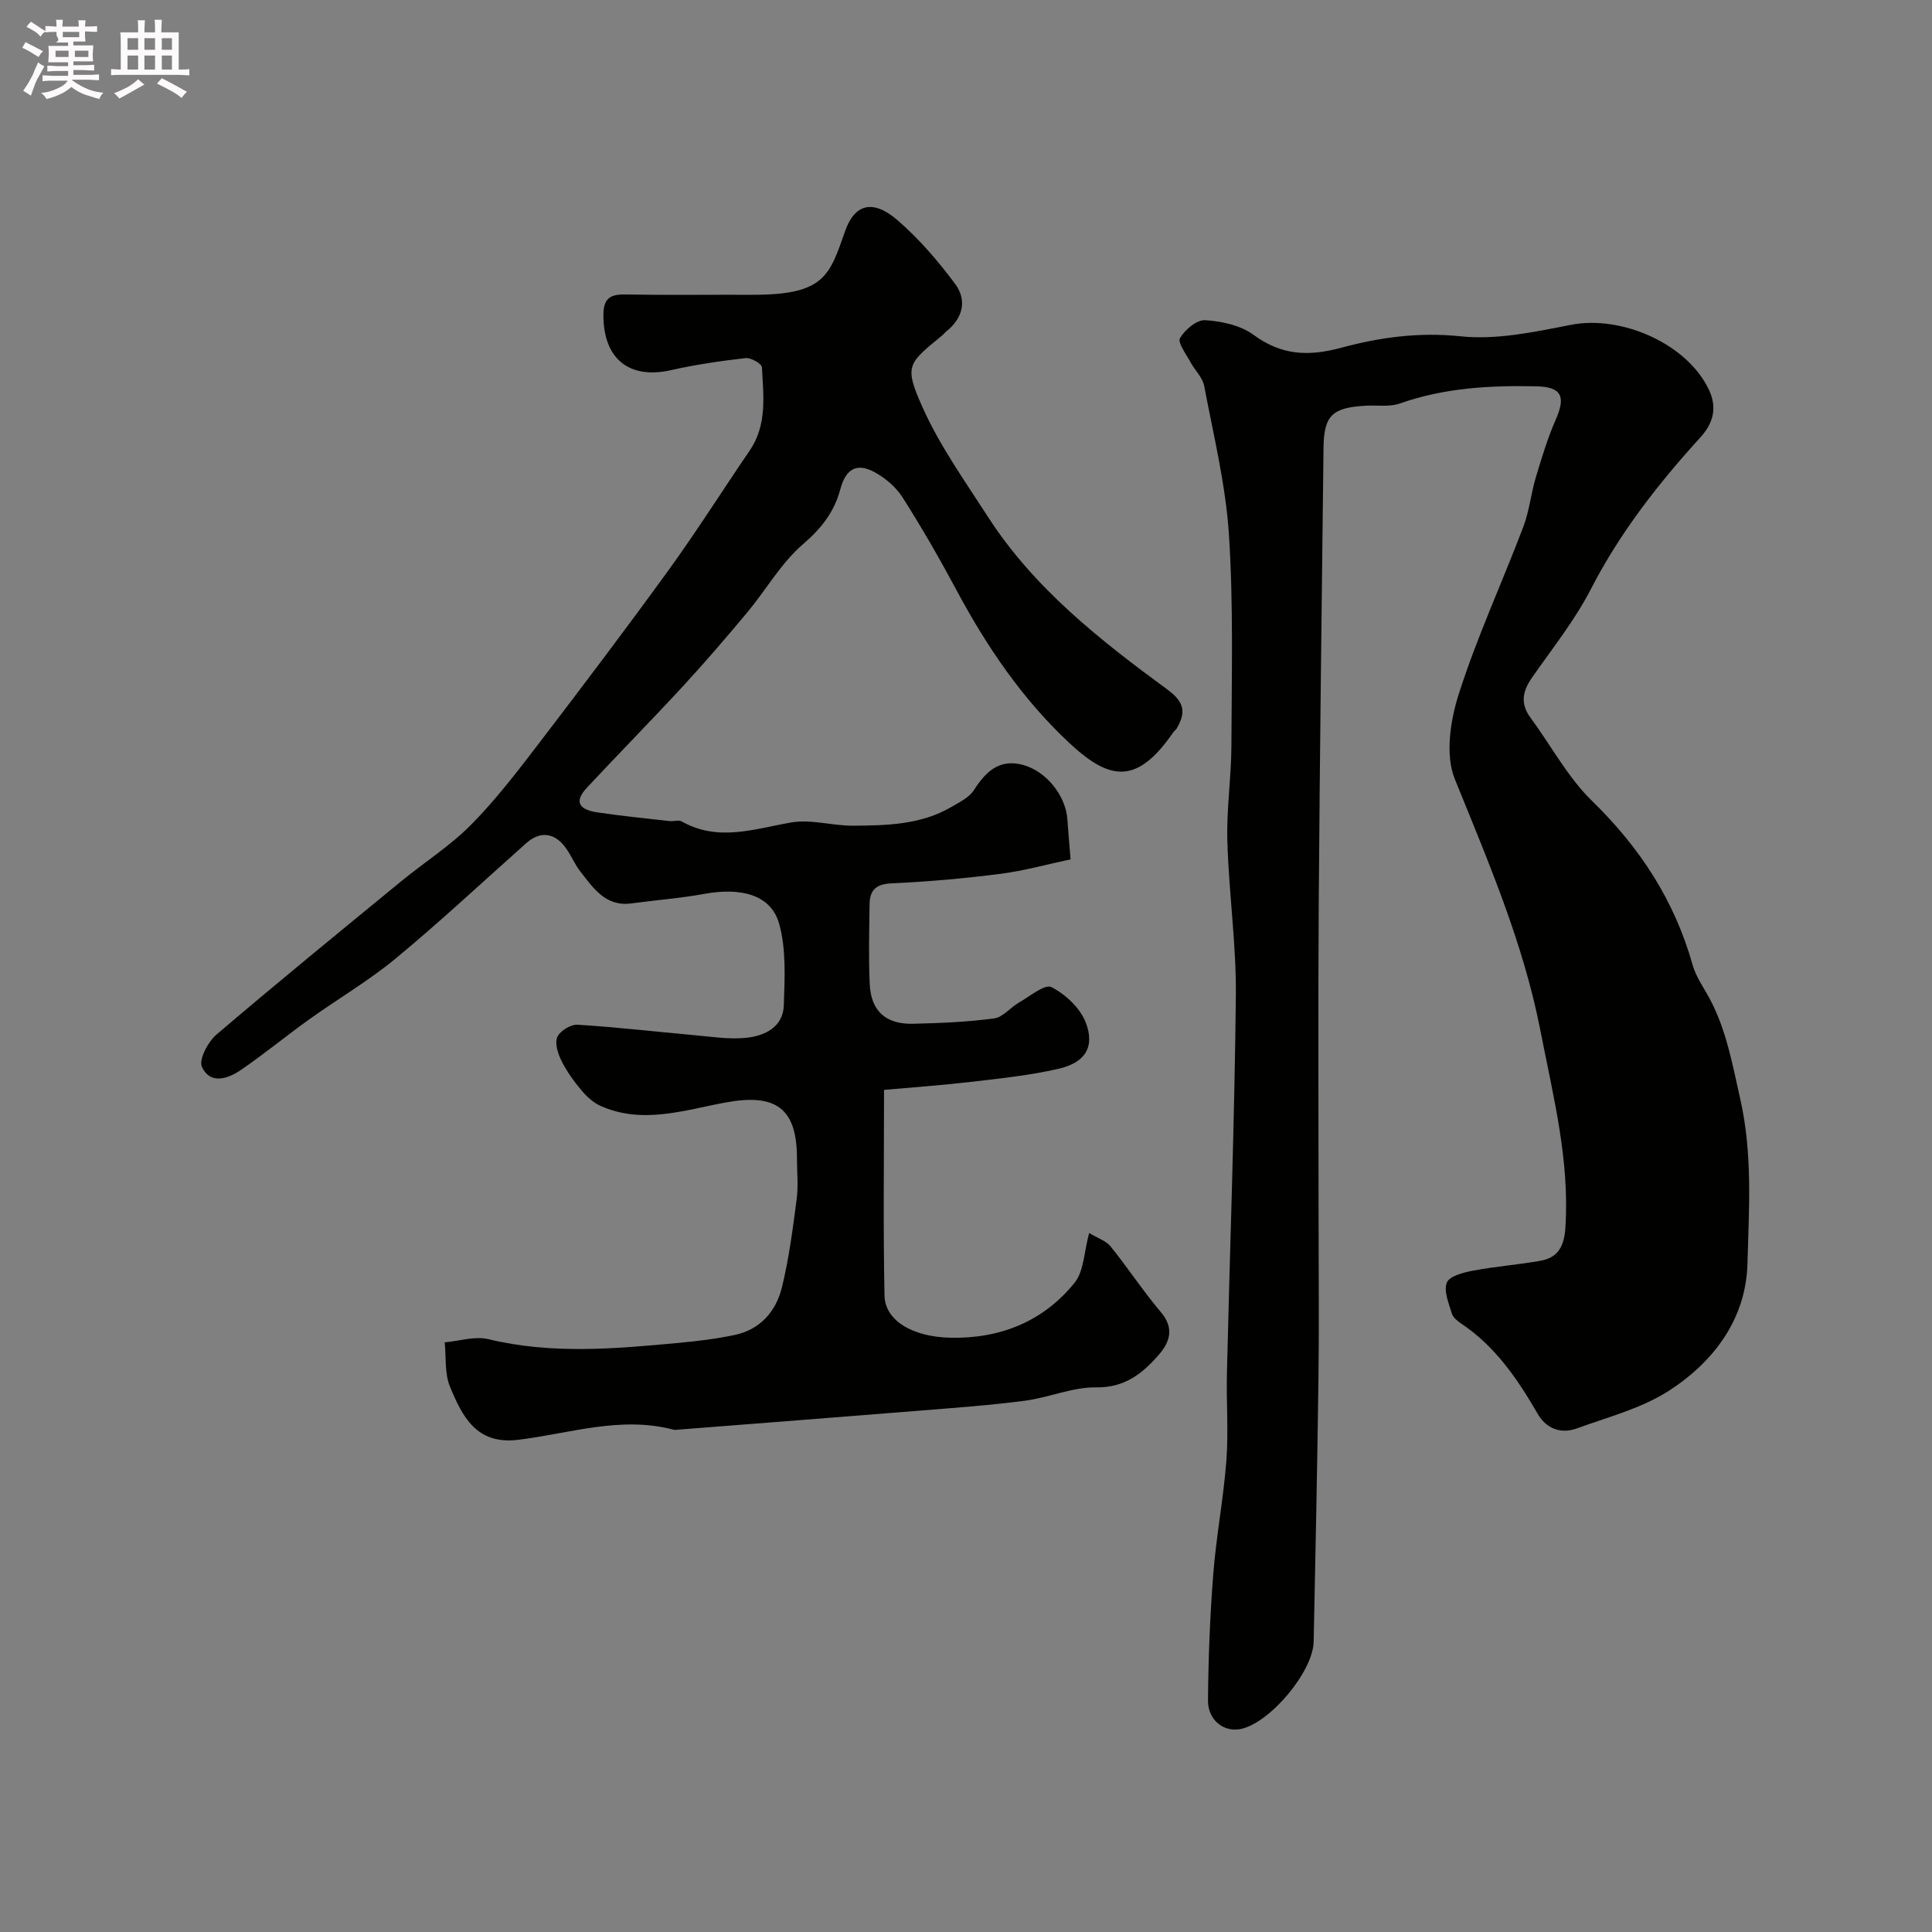 <svg enable-background="new 0 0 400 400" viewBox="0 0 400 400" xmlns="http://www.w3.org/2000/svg"><rect x="0" y="0" width="400" height="400" fill="#808080" stroke="none"/><path d="m6.8 9.5c.6.3 1.3.7 2.1 1.1-.4.4-.7.8-.9 1.2-.7-.4-1.3-.8-1.8-1.1s-1.1-.6-1.6-.8c.2-.4.5-.8.7-1.2.4.2.8.5 1.5.8zm.9 6.9c-.3.6-.5 1.1-.7 1.7s-.4 1.1-.6 1.7c-.6-.4-1.1-.7-1.6-1 .7-1 1.2-1.8 1.5-2.4.3-.5.6-1.1.8-1.7.3-.6.5-1.2.8-1.8.3.3.8.6 1.3.8-.7 1.3-1.2 2.2-1.5 2.7zm.1-11c.4.3 1 .7 1.7 1.1-.5.2-.8.6-1.1 1.1-.5-.6-1-1-1.4-1.2s-.9-.6-1.5-.8c.2-.4.5-.7.9-1.1.5.3.9.6 1.4.9zm10.5 13.1c1 .4 2 .6 3.1.7-.4.4-.7.8-.8 1.3-.9-.2-1.9-.6-3-.9-1-.4-2-.9-2.8-1.6-.5.4-1.1.9-1.9 1.3s-1.9.9-3.3 1.2c-.1-.3-.5-.8-1.1-1.3 1 0 2.1-.3 3.2-.8 1.2-.5 1.9-1 2.3-1.7h-3.2c-.4 0-1 0-2 .1v-1.2c1 0 1.7.1 2 .1h3.3v-1h-2.3c-.2 0-.9 0-2 .1v-1.2c1.2 0 1.9.1 2 .1h2.3v-.8h-4.1c0-.7.1-1.2.1-1.6 0-.5 0-1.1-.1-1.8h4.1v-.7h-2.5c1-.6.1-1.1.1-1.6v-.6h-.5c-.4 0-1 0-1.8.1v-1.3c1.2 0 1.9.1 2.1.1h.2c0-.3 0-.8-.1-1.4h1.4c0 .6-.1 1-.1 1.4h3.4c0-.4 0-.8-.1-1.3h1.5c0 .4-.1.9-.1 1.3.7 0 1.5 0 2.5-.1v1.2c-1 0-1.8-.1-2.5-.1v.6c0 .3 0 .8.1 1.5h-2.5v.8h4.1c0 .7-.1 1.3-.1 1.8s0 1 .1 1.5h-4.1v.8h1.4c.8 0 1.8 0 2.9-.1v1.2c-1 0-1.9-.1-2.8-.1h-1.5v1h3.2c.3 0 1 0 2.1-.1v1.2c-1.1 0-1.8-.1-2.1-.1h-3.4l-.1.1c1.4 1 2.4 1.5 3.4 1.9zm-4.1-6.7v-1.3h-2.7v1.3zm2.2-4.1v-1.1h-3.4v1.1zm1.9 4.1v-1.3h-2.8v1.3z" fill="#fcfafa"/><path d="m37 6.7v2.3 5.4c1 0 1.8 0 2.2-.1v1.3c-.6 0-1.5-.1-2.5-.1h-11.9c-.7 0-1.3 0-1.8.1v-1.3c.5 0 1.1.1 2 .1v-5.2c0-1 0-1.8-.1-2.5h3.7c0-1.3 0-2.1-.1-2.5h1.5c0 .4-.1 1.3-.1 2.5h2.2c0-1.2 0-2.1-.1-2.6h1.5c0 .4-.1 1.3-.1 2.6zm-12.3 13.7c-.3-.4-.7-.8-1.1-1.1 1.1-.4 2.1-.9 2.9-1.3.8-.5 1.5-1 2.1-1.6.4.4.9.8 1.3 1.1-2.5 1.4-4.2 2.4-5.2 2.9zm3.9-10.1v-2.4h-2.2v2.4zm0 4.1v-2.9h-2.2v2.9zm3.5-4.1v-2.4h-2.2v2.4zm0 4.1v-2.9h-2.2v2.9zm.4 2.9 1-1.1c.6.3 1.4.7 2.5 1.3s2 1.1 2.7 1.5c-.4.4-.8.8-1.1 1.3-.8-.8-2.5-1.7-5.1-3zm3.1-7v-2.4h-2.1v2.4zm0 4.1v-2.9h-2.1v2.9z" fill="#fcfafa"/><g fill="#010100"><path d="m273.03 187.01c-.15 22.16-.03 44.32-.03 66.48 0 10.7.12 21.4-.03 32.1-.24 18.1-.61 36.19-.99 54.29-.13 6.23-9.01 16.78-15.04 18.08-3.48.75-6.87-1.76-6.84-5.9.07-8.76.42-17.54 1.1-26.27.62-7.83 2.12-15.59 2.71-23.42.45-6-.03-12.06.11-18.08.62-26.03 1.58-52.05 1.85-78.08.11-10.69-1.46-21.39-1.76-32.1-.19-6.58.82-13.2.84-19.8.05-14.54.43-29.13-.51-43.61-.67-10.34-3.19-20.58-5.13-30.81-.33-1.76-1.96-3.26-2.86-4.95-.88-1.65-2.68-4.01-2.14-4.94 1.01-1.74 3.48-3.82 5.22-3.71 3.42.22 7.31 1.06 9.99 3.03 5.82 4.26 11.33 4.52 18.2 2.67 7.92-2.14 16.07-3.27 24.68-2.36 7.46.79 15.34-.91 22.87-2.38 10.49-2.05 24.14 3.96 28.58 13.53 1.64 3.53.98 6.72-1.8 9.77-8.72 9.58-16.64 19.7-22.64 31.35-3.33 6.48-7.97 12.3-12.17 18.31-1.98 2.82-2.56 5.41-.38 8.36 4.25 5.77 7.71 12.34 12.77 17.27 9.92 9.66 17.07 20.63 20.81 33.95.69 2.44 2.27 4.64 3.5 6.92 3.51 6.55 4.74 13.68 6.37 20.87 2.58 11.42 1.79 22.78 1.48 34.1-.31 11.37-6.93 20.2-16.15 26.19-5.7 3.7-12.67 5.5-19.18 7.87-3.3 1.2-6.31.07-8.11-3.04-4.14-7.15-8.71-13.88-15.72-18.6-.81-.55-1.79-1.29-2.04-2.14-.63-2.11-1.73-4.67-1.04-6.41.54-1.35 3.43-2.1 5.4-2.47 4.64-.88 9.38-1.23 14.03-2.06 3.61-.64 4.86-3.06 5.11-6.73.94-14-2.52-27.33-5.16-40.89-3.56-18.26-10.82-35.04-17.73-52.11-2.02-5-.93-12.13.83-17.62 3.75-11.75 8.96-23.02 13.35-34.58 1.26-3.31 1.6-6.96 2.63-10.38 1.2-4 2.42-8.03 4.1-11.85 2.14-4.86 1.14-6.77-4.1-6.88-9.57-.2-19.02.32-28.19 3.56-2.1.74-4.6.34-6.91.45-7.09.36-8.81 2.01-8.89 8.73-.36 31.44-.77 62.86-.99 94.29z"/><path d="m221.65 177.92c-4.78 1.01-9.61 2.37-14.53 3-7.49.96-15.04 1.63-22.58 1.97-3.27.15-4.48 1.49-4.51 4.39-.06 5.5-.22 11.01.04 16.5.27 5.56 3.33 8.31 8.97 8.18 5.6-.13 11.22-.37 16.76-1.1 1.83-.24 3.38-2.28 5.18-3.3 2.23-1.27 5.34-3.88 6.7-3.19 2.9 1.47 5.92 4.3 7.09 7.27 1.99 5.1-.09 8.39-5.64 9.65-5.87 1.34-11.91 1.98-17.9 2.68-6.3.73-12.63 1.18-18.2 1.68 0 14.8-.19 28.71.1 42.61.11 5.1 5.71 8.52 13.6 8.7 10.3.24 19.26-3.34 25.76-11.39 1.93-2.39 1.93-6.34 3.01-10.29 1.88 1.14 3.54 1.65 4.43 2.77 3.58 4.45 6.74 9.26 10.42 13.62 2.79 3.3 1.89 6.14-.42 8.8-3.38 3.89-7.03 6.85-12.98 6.77-4.89-.07-9.78 2.11-14.73 2.76-7 .93-14.05 1.43-21.1 2-16.89 1.37-33.79 2.66-50.68 3.99-.33.03-.69.09-1 .01-10.95-2.89-21.51.8-32.18 2.1-8.68 1.05-11.56-4.89-14.1-11.01-1.13-2.74-.77-6.09-1.09-9.17 3.02-.27 6.24-1.33 9.04-.66 13.12 3.17 26.24 2 39.39.77 3.89-.36 7.79-.83 11.61-1.64 5.29-1.12 8.55-4.88 9.77-9.83 1.47-5.98 2.26-12.15 3.06-18.27.37-2.79.06-5.66.06-8.49 0-10.42-4.43-13.46-14.79-11.54-8.52 1.57-17.23 4.6-25.92.68-1.5-.68-2.86-1.94-3.93-3.23-1.56-1.86-3.02-3.88-4.1-6.05-.74-1.49-1.44-3.65-.88-4.95.55-1.27 2.79-2.64 4.2-2.55 8.03.49 16.03 1.43 24.04 2.15 3.61.32 7.28.92 10.84.56 3.86-.39 7.67-2.2 7.82-6.73.19-5.65.52-11.61-.98-16.93-1.67-5.91-7.78-7.55-15.49-6.14-4.98.91-10.06 1.29-15.09 1.97-5.34.71-7.84-3.13-10.54-6.57-1.1-1.4-1.81-3.09-2.8-4.57-2.35-3.52-5.43-3.99-8.43-1.33-8.98 7.98-17.75 16.2-27 23.85-5.61 4.65-11.98 8.37-17.92 12.62-4.78 3.43-9.33 7.18-14.18 10.5-2.69 1.84-6.37 3.05-8.05-.67-.68-1.51 1.27-5.18 3.03-6.68 12.6-10.76 25.45-21.24 38.26-31.75 4.81-3.95 10.16-7.34 14.5-11.74 5.16-5.24 9.68-11.16 14.16-17.02 9.03-11.81 18-23.67 26.72-35.71 5.83-8.05 11.14-16.48 16.75-24.69 3.65-5.35 2.83-11.36 2.53-17.24-.04-.73-2.28-2.02-3.37-1.9-5.17.59-10.36 1.34-15.43 2.49-8.66 1.96-13.99-2.3-14.02-11.29-.01-3.25 1.1-4.43 4.36-4.37 8.83.15 17.66.03 26.5.06 15 .05 15.96-4.03 19.19-13.21 1.96-5.57 5.72-6.65 10.83-2.24 4.46 3.86 8.41 8.45 11.94 13.2 2.47 3.32 1.67 7.01-1.75 9.77-.39.31-.7.72-1.09 1.03-6.99 5.73-7.75 6.18-3.88 14.81 3.55 7.93 8.72 15.17 13.46 22.53 9.55 14.85 23.22 25.58 37.19 35.83 3.64 2.67 3.86 4.79 1.92 8.11-.16.28-.49.46-.67.73-7.51 10.94-13.14 10.04-21.41 2.35-9.82-9.12-17.26-20.1-23.57-31.91-3.46-6.47-7.14-12.84-11.07-19.03-1.34-2.11-3.52-3.98-5.73-5.2-3.77-2.08-6.04-.74-7.17 3.49-1.25 4.69-3.92 8.11-7.74 11.39-4.51 3.88-7.6 9.38-11.47 14.04-4.32 5.18-8.72 10.31-13.29 15.27-6.57 7.12-13.37 14.02-19.98 21.11-2.56 2.75-1.84 4.49 2.15 5.09 4.99.75 10.01 1.24 15.02 1.81.82.09 1.84-.28 2.47.07 7.57 4.27 15.02 1.54 22.68.21 4.08-.71 8.48.69 12.74.67 7.04-.04 14.15-.18 20.49-3.92 1.65-.97 3.61-1.92 4.58-3.43 2.43-3.78 5.17-6.51 10.03-5.27 4.92 1.25 9.03 6.4 9.34 11.41.15 2.24.35 4.49.65 8.18z"/></g></svg>